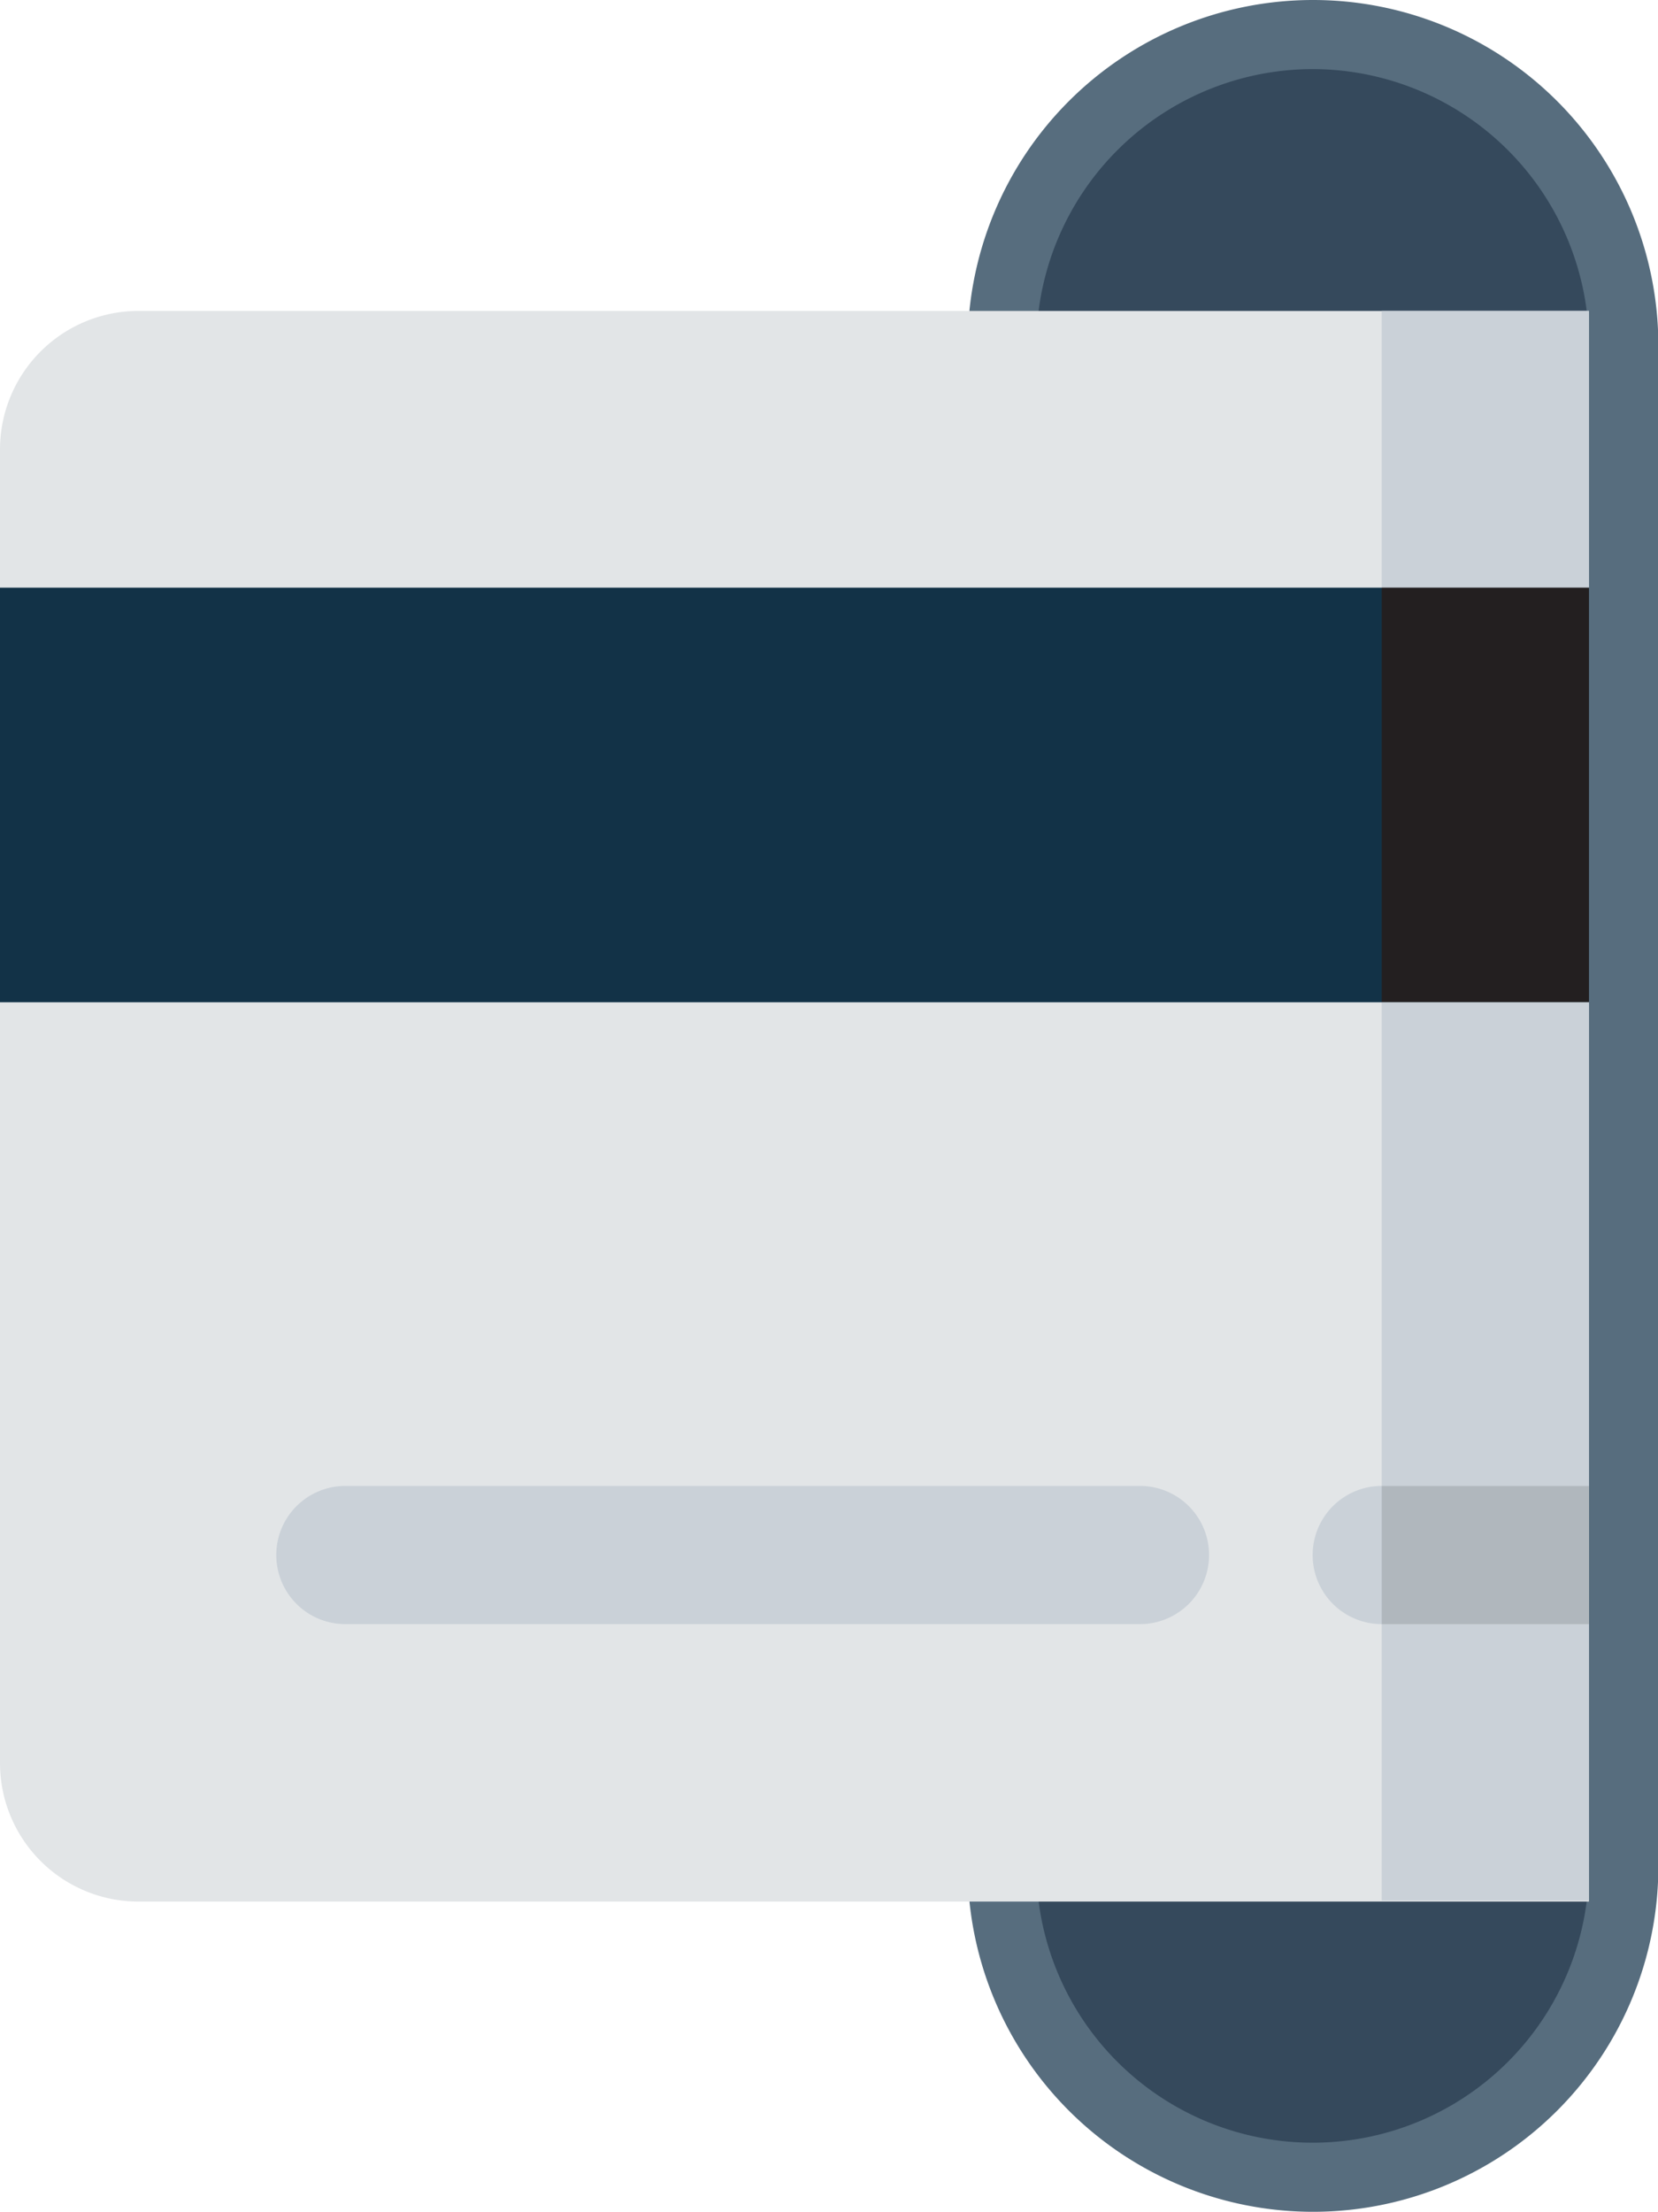 <svg xmlns="http://www.w3.org/2000/svg" viewBox="0 0 46.09 61.46"><defs><style>.cls-1{fill:#35495c;}.cls-2{fill:#576d7e;}.cls-3{fill:#e2e5e7;}.cls-4{fill:#cad1d8;}.cls-5{fill:#123247;}.cls-6{fill:#231f20;}.cls-7{fill:#b0b7bd;}</style></defs><title>creditcard</title><g id="Layer_2" data-name="Layer 2"><g id="Layer_1-2" data-name="Layer 1"><path class="cls-1" d="M36.49,60.5a8.65,8.65,0,0,1-8.64-8.64V9.6a8.64,8.64,0,0,1,17.29,0V51.86a8.64,8.64,0,0,1-8.64,8.64Z"/><path class="cls-2" d="M36.5,1.92A7.69,7.69,0,0,1,44.17,9.6V51.86a7.68,7.68,0,1,1-15.36,0V9.6a7.69,7.69,0,0,1,7.68-7.68ZM36.5,0h0a9.6,9.6,0,0,0-9.6,9.6V51.86a9.6,9.6,0,0,0,9.6,9.6h0a9.6,9.6,0,0,0,9.6-9.6V9.6A9.6,9.6,0,0,0,36.5,0Z"/><path class="cls-3" d="M44.17,8.64H3.84A3.85,3.85,0,0,0,0,12.48V49a3.85,3.85,0,0,0,3.84,3.84H44.17Z"/><path class="cls-4" d="M31.69,41.29H9.6a1.92,1.92,0,0,0,0,3.84H31.69a1.92,1.92,0,0,0,0-3.84Z"/><rect class="cls-5" y="16.33" width="44.17" height="11.52"/><rect class="cls-4" x="38.41" y="8.64" width="5.76" height="7.68"/><rect class="cls-6" x="38.41" y="16.33" width="5.76" height="11.52"/><rect class="cls-4" x="38.41" y="27.85" width="5.76" height="13.44"/><rect class="cls-4" x="38.41" y="45.13" width="5.76" height="7.68"/><path class="cls-4" d="M44.17,41.29H38.41a1.92,1.92,0,0,0,0,3.84h5.76Z"/><rect class="cls-7" x="38.41" y="41.29" width="5.76" height="3.84"/></g></g></svg>